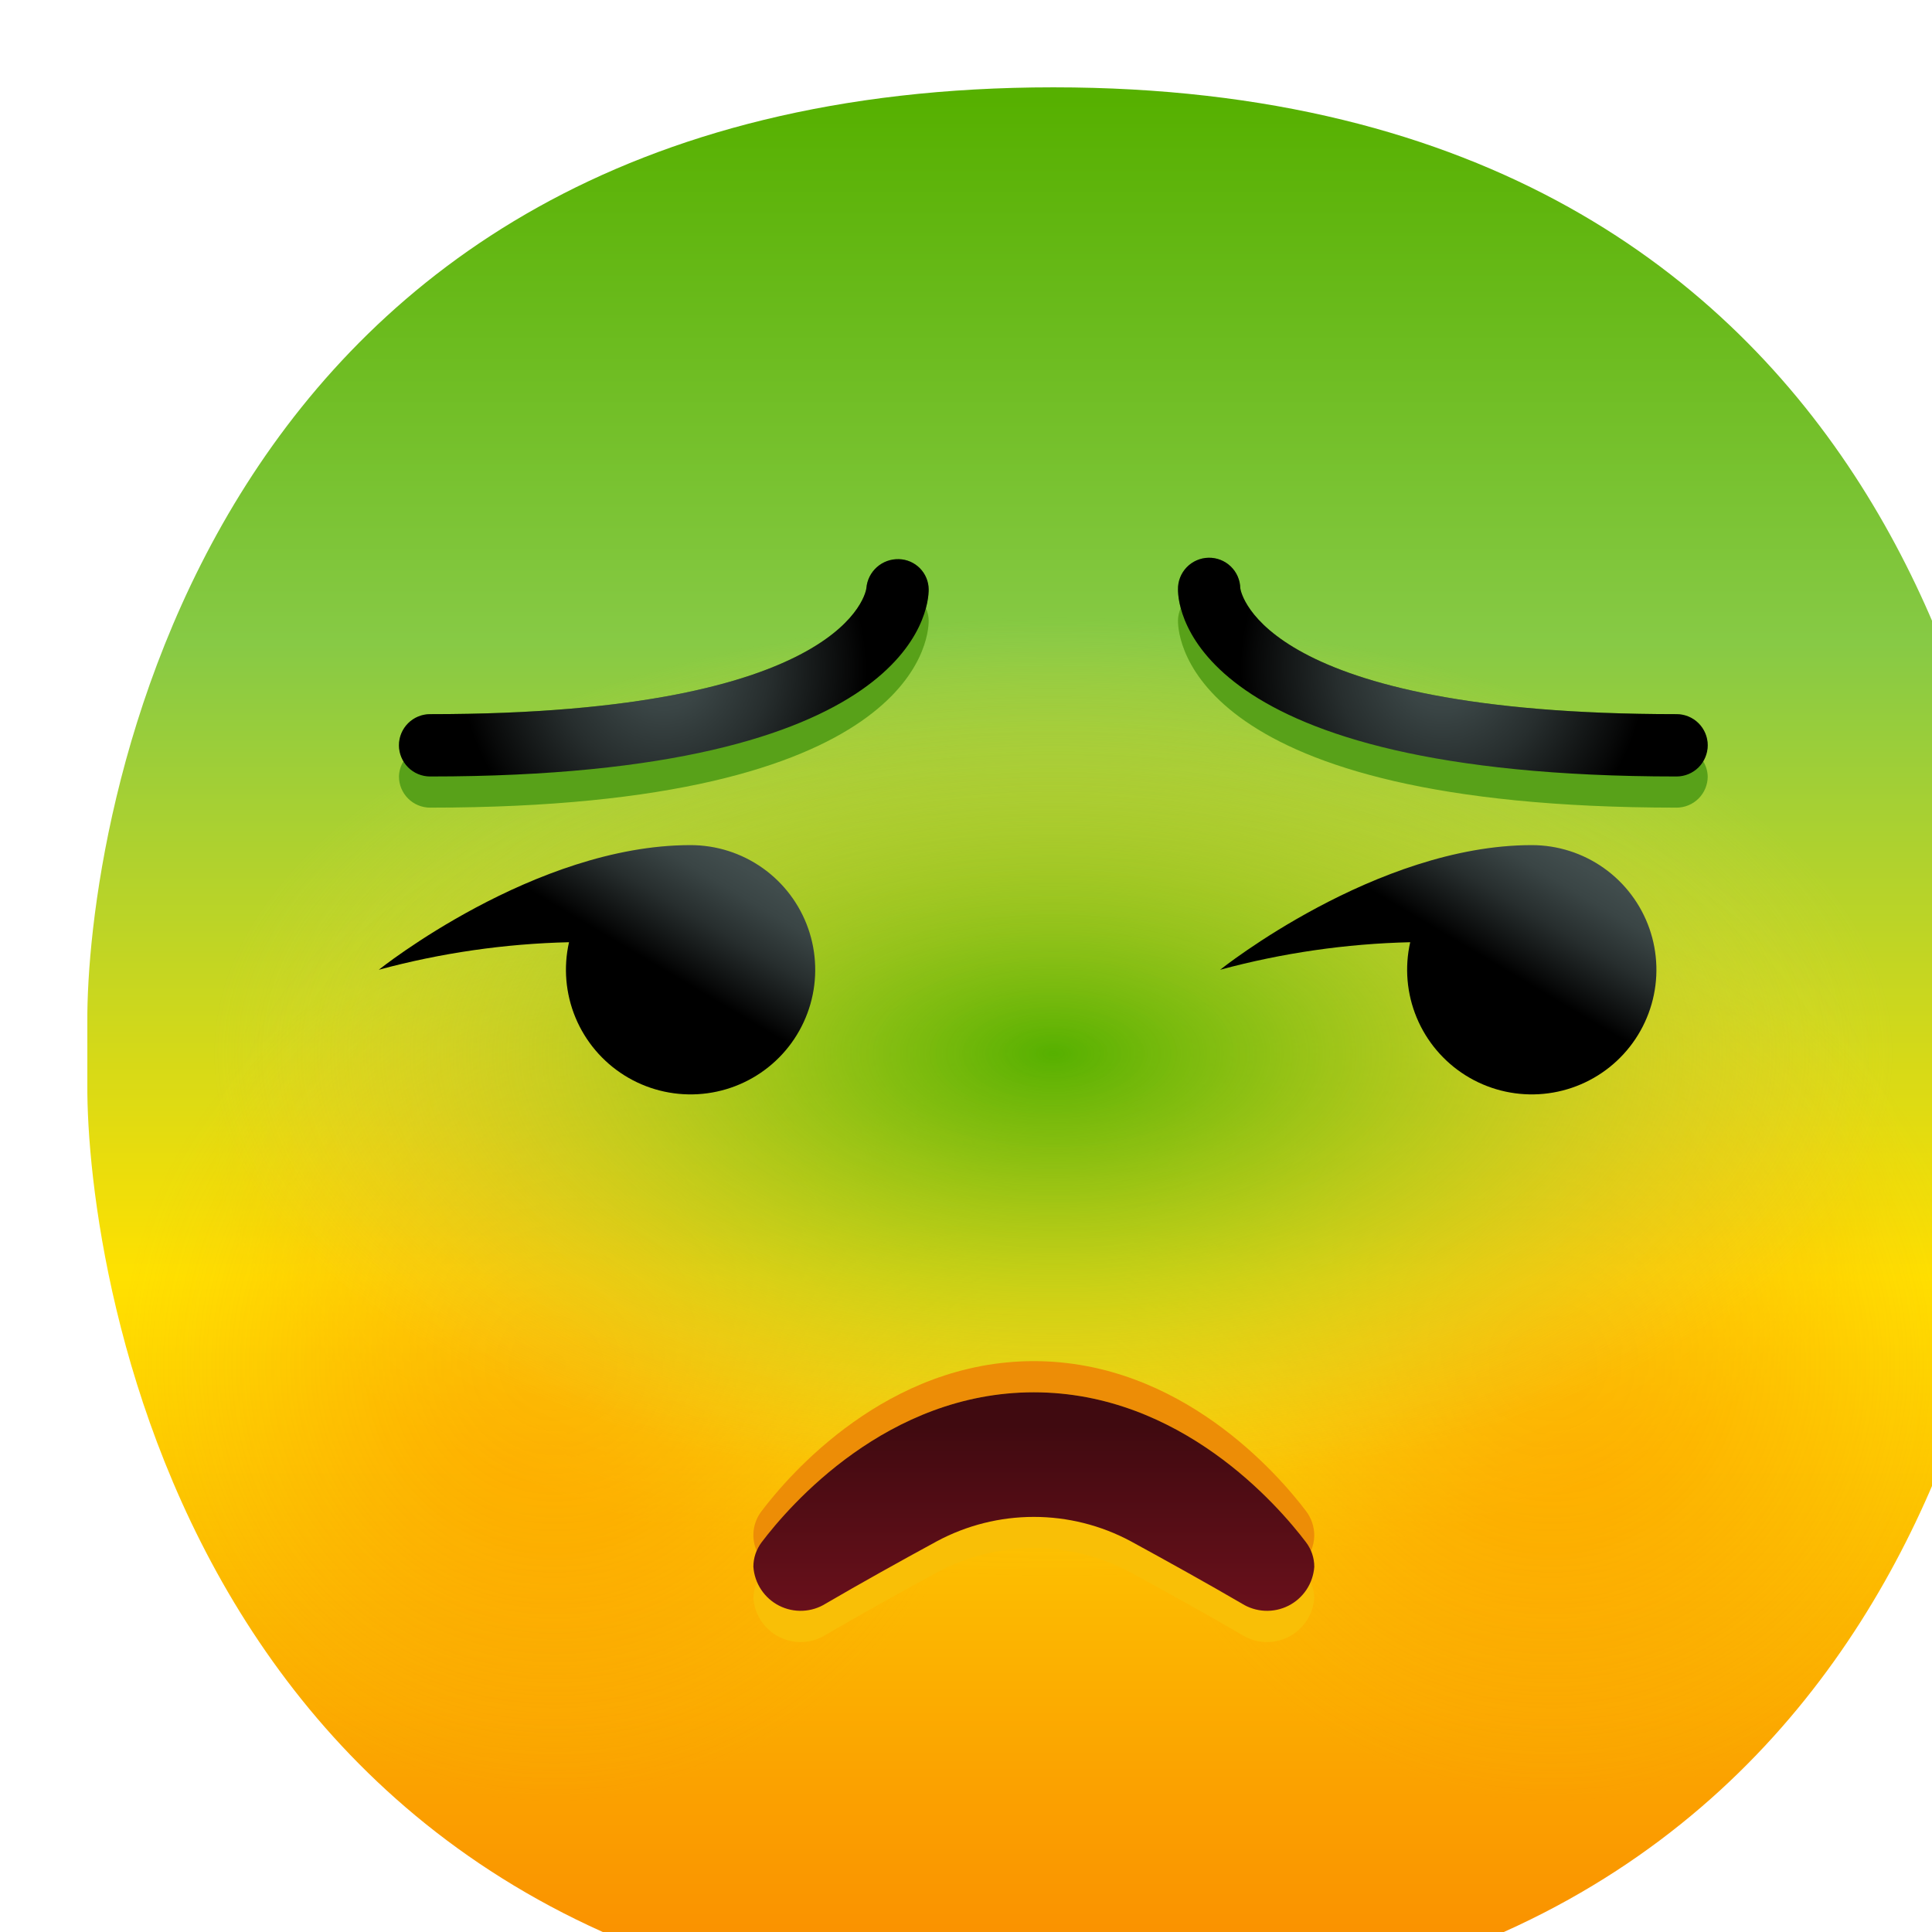 <svg width="1500" height="1500" viewBox="0 0 1500 1500" fill="none" xmlns="http://www.w3.org/2000/svg">
<g filter="url(#filter0_iii_38_562)">
<path d="M750 1500C79.846 1500 -0.912 919.355 0.008 774.194V725.806C-0.912 580.645 79.846 0 750 0C1420.15 0 1500.91 580.645 1499.99 725.806V774.194C1500.91 919.355 1420.15 1500 750 1500Z" fill="url(#paint0_linear_38_562)"/>
<g opacity="0.3">
<path d="M1137.09 653.226C1085.31 653.185 1034.21 665.019 987.71 687.817C941.215 710.615 900.567 743.771 868.889 784.735C837.211 825.7 815.348 873.382 804.98 924.118C794.612 974.853 796.014 1027.29 809.08 1077.4C822.147 1127.51 846.528 1173.95 880.35 1213.16C914.173 1252.38 956.536 1283.31 1004.18 1303.59C1051.83 1323.87 1103.49 1332.96 1155.2 1330.15C1206.91 1327.34 1257.28 1312.71 1302.45 1287.39C1386 1194.68 1445.05 1082.55 1474.23 961.21C1466.56 877.076 1427.73 798.843 1365.36 741.863C1302.99 684.883 1221.57 653.27 1137.09 653.226Z" fill="url(#paint1_radial_38_562)"/>
<path d="M701.613 991.935C701.206 905.041 667.42 821.628 607.241 758.945C547.063 696.263 465.096 659.106 378.292 655.16C291.488 651.214 206.488 680.78 140.871 737.743C75.253 794.707 34.038 874.711 25.748 961.209C54.926 1082.55 113.973 1194.68 197.521 1287.39C249.049 1316.29 307.246 1331.21 366.325 1330.65C425.405 1330.09 483.309 1314.08 534.282 1284.2C585.254 1254.33 627.519 1211.63 656.874 1160.36C686.23 1109.08 701.654 1051.02 701.613 991.935Z" fill="url(#paint2_radial_38_562)"/>
<path d="M752.783 1157.14C1113.55 1157.14 1406 1005.5 1406 818.432C1406 631.368 1113.55 479.723 752.783 479.723C392.02 479.723 99.564 631.368 99.564 818.432C99.564 1005.5 392.02 1157.14 752.783 1157.14Z" fill="url(#paint3_radial_38_562)"/>
</g>
<path d="M749.999 1088.71C1110.76 1088.71 1403.22 937.065 1403.22 750.001C1403.22 562.937 1110.76 411.292 749.999 411.292C389.236 411.292 96.78 562.937 96.78 750.001C96.78 937.065 389.236 1088.71 749.999 1088.71Z" fill="url(#paint4_radial_38_562)"/>
<path d="M1258.06 510.854C1258.06 504.438 1255.51 498.284 1250.97 493.747C1246.43 489.21 1240.28 486.661 1233.86 486.661C912.965 486.661 895.666 392.669 895.158 388.943C895.033 382.527 892.364 376.423 887.739 371.974C883.113 367.525 876.91 365.096 870.493 365.221C864.077 365.347 857.973 368.015 853.524 372.641C849.076 377.267 846.647 383.47 846.772 389.887C846.857 394.797 847.573 399.675 848.901 404.403C847.526 407.446 846.801 410.742 846.772 414.08C846.772 428.935 857.635 559.242 1233.86 559.242C1240.28 559.242 1246.43 556.693 1250.97 552.155C1255.51 547.618 1258.06 541.465 1258.06 535.048C1257.95 530.754 1256.67 526.572 1254.36 522.951C1256.67 519.33 1257.95 515.148 1258.06 510.854Z" fill="#58A119"/>
<path d="M630.146 366.323C623.852 366.121 617.72 368.343 613.016 372.529C608.312 376.716 605.394 382.548 604.864 388.823C604.84 389.888 591.872 486.662 266.134 486.662C259.717 486.662 253.564 489.211 249.026 493.748C244.489 498.285 241.94 504.439 241.94 510.856C242.052 515.149 243.332 519.331 245.642 522.953C243.332 526.574 242.052 530.756 241.94 535.049C241.94 541.466 244.489 547.62 249.026 552.157C253.564 556.694 259.717 559.243 266.134 559.243C642.364 559.243 653.227 428.936 653.227 414.082C653.207 410.736 652.464 407.435 651.049 404.404C652.396 399.679 653.128 394.8 653.227 389.888C653.191 383.732 650.763 377.832 646.456 373.434C642.148 369.037 636.3 366.487 630.146 366.323Z" fill="#58A119"/>
<path d="M1233.86 535.048C857.635 535.048 846.772 404.742 846.772 389.887C846.647 383.47 849.076 377.267 853.524 372.641C857.973 368.015 864.077 365.347 870.493 365.221C876.91 365.096 883.113 367.525 887.739 371.974C892.364 376.423 895.033 382.527 895.158 388.943C895.691 392.669 912.989 486.661 1233.86 486.661C1240.28 486.661 1246.43 489.21 1250.97 493.747C1255.51 498.284 1258.06 504.438 1258.06 510.854C1258.06 517.271 1255.51 523.425 1250.97 527.962C1246.43 532.499 1240.28 535.048 1233.86 535.048Z" fill="url(#paint5_radial_38_562)"/>
<path d="M266.134 535.049C259.717 535.049 253.564 532.5 249.026 527.963C244.489 523.426 241.94 517.272 241.94 510.856C241.94 504.439 244.489 498.285 249.026 493.748C253.564 489.211 259.717 486.662 266.134 486.662C591.872 486.662 604.84 389.888 604.84 388.823C605.37 382.548 608.288 376.716 612.992 372.529C617.696 368.343 623.828 366.121 630.122 366.323C636.28 366.48 642.134 369.028 646.447 373.426C650.759 377.824 653.191 383.728 653.227 389.888C653.227 404.743 642.364 535.049 266.134 535.049Z" fill="url(#paint6_radial_38_562)"/>
<path d="M1121.44 588.339C1000.47 588.339 879.503 685.113 879.503 685.113C927.658 672.081 977.208 664.9 1027.08 663.726C1022.65 683.29 1024.4 703.749 1032.11 722.272C1039.81 740.795 1053.08 756.466 1070.08 767.118C1087.08 777.77 1106.97 782.875 1126.99 781.729C1147.02 780.583 1166.2 773.241 1181.87 760.719C1197.54 748.197 1208.93 731.114 1214.47 711.833C1220.01 692.553 1219.42 672.027 1212.79 653.096C1206.15 634.165 1193.79 617.765 1177.43 606.164C1161.06 594.562 1141.5 588.333 1121.44 588.339Z" fill="url(#paint7_linear_38_562)"/>
<path d="M468.215 588.339C347.248 588.339 226.282 685.113 226.282 685.113C274.476 672.072 324.068 664.891 373.982 663.726C369.547 683.296 371.306 703.76 379.013 722.286C386.721 740.812 399.997 756.485 417.003 767.134C434.01 777.783 453.906 782.883 473.938 781.727C493.97 780.57 513.147 773.216 528.816 760.681C544.485 748.146 555.869 731.051 561.394 711.761C566.92 692.471 566.312 671.94 559.656 653.011C553 634.081 540.624 617.689 524.241 606.102C507.859 594.516 488.28 588.308 468.215 588.339Z" fill="url(#paint8_linear_38_562)"/>
<path d="M952.597 1124.46C952.61 1117.56 950.357 1110.86 946.186 1105.37C924.509 1076.75 848.735 988.975 734.858 988.975C620.98 988.975 545.206 1076.75 523.529 1105.37C520.13 1109.75 517.987 1114.97 517.33 1120.47C516.674 1125.97 517.529 1131.55 519.803 1136.6C518.115 1140.42 517.202 1144.53 517.118 1148.7C517.56 1155.04 519.638 1161.15 523.147 1166.44C526.656 1171.74 531.477 1176.03 537.141 1178.91C542.804 1181.78 549.116 1183.14 555.461 1182.85C561.805 1182.56 567.967 1180.63 573.343 1177.25C599.956 1161.72 631.407 1144.18 659.616 1128.86C682.753 1116.45 708.602 1109.95 734.858 1109.95C761.114 1109.95 786.962 1116.45 810.099 1128.86C838.26 1144.22 869.832 1161.76 896.372 1177.25C901.752 1180.63 907.917 1182.56 914.266 1182.85C920.614 1183.14 926.929 1181.78 932.594 1178.89C938.258 1176.01 943.079 1171.71 946.585 1166.41C950.091 1161.11 952.163 1154.99 952.597 1148.65C952.513 1144.48 951.6 1140.37 949.912 1136.56C951.6 1132.74 952.513 1128.63 952.597 1124.46Z" fill="#ED8D06"/>
<path d="M952.597 1148.65C952.61 1141.76 950.357 1135.05 946.186 1129.56C924.509 1100.94 848.735 1013.17 734.858 1013.17C620.98 1013.17 545.206 1100.94 523.529 1129.56C520.13 1133.94 517.987 1139.16 517.33 1144.66C516.674 1150.17 517.529 1155.74 519.803 1160.8C518.115 1164.61 517.202 1168.72 517.118 1172.89C517.56 1179.23 519.638 1185.34 523.147 1190.64C526.656 1195.93 531.477 1200.23 537.141 1203.1C542.804 1205.98 549.116 1207.33 555.461 1207.04C561.805 1206.75 567.967 1204.82 573.343 1201.44C599.956 1185.91 631.407 1168.37 659.616 1153.05C682.753 1140.64 708.602 1134.15 734.858 1134.15C761.114 1134.15 786.962 1140.64 810.099 1153.05C838.26 1168.42 869.832 1185.96 896.372 1201.44C901.752 1204.82 907.917 1206.75 914.266 1207.04C920.614 1207.33 926.929 1205.97 932.594 1203.09C938.258 1200.21 943.079 1195.91 946.585 1190.6C950.091 1185.3 952.163 1179.19 952.597 1172.84C952.513 1168.67 951.6 1164.56 949.912 1160.75C951.6 1156.93 952.513 1152.82 952.597 1148.65Z" fill="#F9BF06"/>
<path d="M946.185 1129.56C924.507 1100.94 848.734 1013.17 734.856 1013.17C620.978 1013.17 545.205 1100.94 523.527 1129.56C519.356 1135.05 517.104 1141.76 517.116 1148.65C517.559 1154.99 519.636 1161.1 523.145 1166.39C526.654 1171.69 531.476 1175.98 537.139 1178.86C542.802 1181.73 549.114 1183.09 555.459 1182.8C561.804 1182.51 567.965 1180.58 573.341 1177.2C599.954 1161.67 631.405 1144.13 659.615 1128.81C682.752 1116.4 708.6 1109.91 734.856 1109.91C761.112 1109.91 786.96 1116.4 810.097 1128.81C838.258 1144.18 869.83 1161.72 896.37 1177.2C901.747 1180.58 907.908 1182.51 914.253 1182.8C920.598 1183.09 926.91 1181.73 932.573 1178.86C938.236 1175.98 943.058 1171.69 946.567 1166.39C950.076 1161.1 952.153 1154.99 952.596 1148.65C952.608 1141.76 950.356 1135.05 946.185 1129.56Z" fill="url(#paint9_linear_38_562)"/>
</g>
<defs>
<filter id="filter0_iii_38_562" x="-40.683" y="-40.683" width="1608.49" height="1608.49" filterUnits="userSpaceOnUse" color-interpolation-filters="sRGB">
<feFlood flood-opacity="0" result="BackgroundImageFix"/>
<feBlend mode="normal" in="SourceGraphic" in2="BackgroundImageFix" result="shape"/>
<feColorMatrix in="SourceAlpha" type="matrix" values="0 0 0 0 0 0 0 0 0 0 0 0 0 0 0 0 0 0 127 0" result="hardAlpha"/>
<feOffset dx="-40.683" dy="-40.683"/>
<feGaussianBlur stdDeviation="89.503"/>
<feComposite in2="hardAlpha" operator="arithmetic" k2="-1" k3="1"/>
<feColorMatrix type="matrix" values="0 0 0 0 0 0 0 0 0 0 0 0 0 0 0 0 0 0 0.24 0"/>
<feBlend mode="normal" in2="shape" result="effect1_innerShadow_38_562"/>
<feColorMatrix in="SourceAlpha" type="matrix" values="0 0 0 0 0 0 0 0 0 0 0 0 0 0 0 0 0 0 127 0" result="hardAlpha"/>
<feOffset dx="40.683" dy="40.683"/>
<feGaussianBlur stdDeviation="22.376"/>
<feComposite in2="hardAlpha" operator="arithmetic" k2="-1" k3="1"/>
<feColorMatrix type="matrix" values="0 0 0 0 1 0 0 0 0 1 0 0 0 0 1 0 0 0 0.5 0"/>
<feBlend mode="normal" in2="effect1_innerShadow_38_562" result="effect2_innerShadow_38_562"/>
<feColorMatrix in="SourceAlpha" type="matrix" values="0 0 0 0 0 0 0 0 0 0 0 0 0 0 0 0 0 0 127 0" result="hardAlpha"/>
<feOffset dx="67.805" dy="67.805"/>
<feGaussianBlur stdDeviation="115.269"/>
<feComposite in2="hardAlpha" operator="arithmetic" k2="-1" k3="1"/>
<feColorMatrix type="matrix" values="0 0 0 0 1 0 0 0 0 1 0 0 0 0 1 0 0 0 0.15 0"/>
<feBlend mode="normal" in2="effect2_innerShadow_38_562" result="effect3_innerShadow_38_562"/>
</filter>
<linearGradient id="paint0_linear_38_562" x1="750" y1="7.355" x2="750" y2="1507.35" gradientUnits="userSpaceOnUse">
<stop stop-color="#56B000"/>
<stop offset="0.283" stop-color="#87CA45"/>
<stop offset="0.611" stop-color="#FFE100"/>
<stop offset="0.615" stop-color="#FFE000"/>
<stop offset="0.876" stop-color="#FBA100"/>
<stop offset="1" stop-color="#F98900"/>
</linearGradient>
<radialGradient id="paint1_radial_38_562" cx="0" cy="0" r="1" gradientUnits="userSpaceOnUse" gradientTransform="translate(1137.01 991.956) scale(338.774 338.778)">
<stop stop-color="#FF6600"/>
<stop offset="0.098" stop-color="#FF6800" stop-opacity="0.978"/>
<stop offset="0.222" stop-color="#FE6D01" stop-opacity="0.916"/>
<stop offset="0.36" stop-color="#FE7501" stop-opacity="0.814"/>
<stop offset="0.509" stop-color="#FD8003" stop-opacity="0.672"/>
<stop offset="0.666" stop-color="#FC8E04" stop-opacity="0.488"/>
<stop offset="0.83" stop-color="#FBA006" stop-opacity="0.264"/>
<stop offset="0.997" stop-color="#F9B508" stop-opacity="0.01"/>
<stop offset="1" stop-color="#F9B508" stop-opacity="0"/>
</radialGradient>
<radialGradient id="paint2_radial_38_562" cx="0" cy="0" r="1" gradientUnits="userSpaceOnUse" gradientTransform="translate(362.679 991.956) scale(338.774 338.778)">
<stop stop-color="#FF6600"/>
<stop offset="0.098" stop-color="#FF6800" stop-opacity="0.978"/>
<stop offset="0.222" stop-color="#FE6D01" stop-opacity="0.916"/>
<stop offset="0.36" stop-color="#FE7501" stop-opacity="0.814"/>
<stop offset="0.509" stop-color="#FD8003" stop-opacity="0.672"/>
<stop offset="0.666" stop-color="#FC8E04" stop-opacity="0.488"/>
<stop offset="0.83" stop-color="#FBA006" stop-opacity="0.264"/>
<stop offset="0.997" stop-color="#F9B508" stop-opacity="0.01"/>
<stop offset="1" stop-color="#F9B508" stop-opacity="0"/>
</radialGradient>
<radialGradient id="paint3_radial_38_562" cx="0" cy="0" r="1" gradientUnits="userSpaceOnUse" gradientTransform="translate(752.771 818.596) scale(653.219 338.806)">
<stop stop-color="#56B000"/>
<stop offset="1" stop-color="#F0D94C" stop-opacity="0"/>
</radialGradient>
<radialGradient id="paint4_radial_38_562" cx="0" cy="0" r="1" gradientUnits="userSpaceOnUse" gradientTransform="translate(749.987 750.165) scale(653.219 338.806)">
<stop stop-color="#56B000"/>
<stop offset="1" stop-color="#F0D94C" stop-opacity="0"/>
</radialGradient>
<radialGradient id="paint5_radial_38_562" cx="0" cy="0" r="1" gradientUnits="userSpaceOnUse" gradientTransform="translate(1052.41 450.371) scale(157.256 157.258)">
<stop offset="0.005" stop-color="#414D4D"/>
<stop offset="0.206" stop-color="#3A4545"/>
<stop offset="0.522" stop-color="#272E2E"/>
<stop offset="0.914" stop-color="#080909"/>
<stop offset="1"/>
</radialGradient>
<radialGradient id="paint6_radial_38_562" cx="0" cy="0" r="1" gradientUnits="userSpaceOnUse" gradientTransform="translate(447.584 450.662) scale(157.184 157.185)">
<stop offset="0.005" stop-color="#414D4D"/>
<stop offset="0.206" stop-color="#3A4545"/>
<stop offset="0.522" stop-color="#272E2E"/>
<stop offset="0.914" stop-color="#080909"/>
<stop offset="1"/>
</radialGradient>
<linearGradient id="paint7_linear_38_562" x1="1119.86" y1="578.807" x2="1068.16" y2="665.903" gradientUnits="userSpaceOnUse">
<stop offset="0.005" stop-color="#414D4D"/>
<stop offset="0.206" stop-color="#3A4545"/>
<stop offset="0.522" stop-color="#272E2E"/>
<stop offset="0.914" stop-color="#080909"/>
<stop offset="1"/>
</linearGradient>
<linearGradient id="paint8_linear_38_562" x1="466.642" y1="578.807" x2="414.94" y2="665.903" gradientUnits="userSpaceOnUse">
<stop offset="0.005" stop-color="#414D4D"/>
<stop offset="0.206" stop-color="#3A4545"/>
<stop offset="0.522" stop-color="#272E2E"/>
<stop offset="0.914" stop-color="#080909"/>
<stop offset="1"/>
</linearGradient>
<linearGradient id="paint9_linear_38_562" x1="734.856" y1="1182.52" x2="734.856" y2="1039.22" gradientUnits="userSpaceOnUse">
<stop stop-color="#69101B"/>
<stop offset="1" stop-color="#400A10"/>
</linearGradient>
</defs>
</svg>
